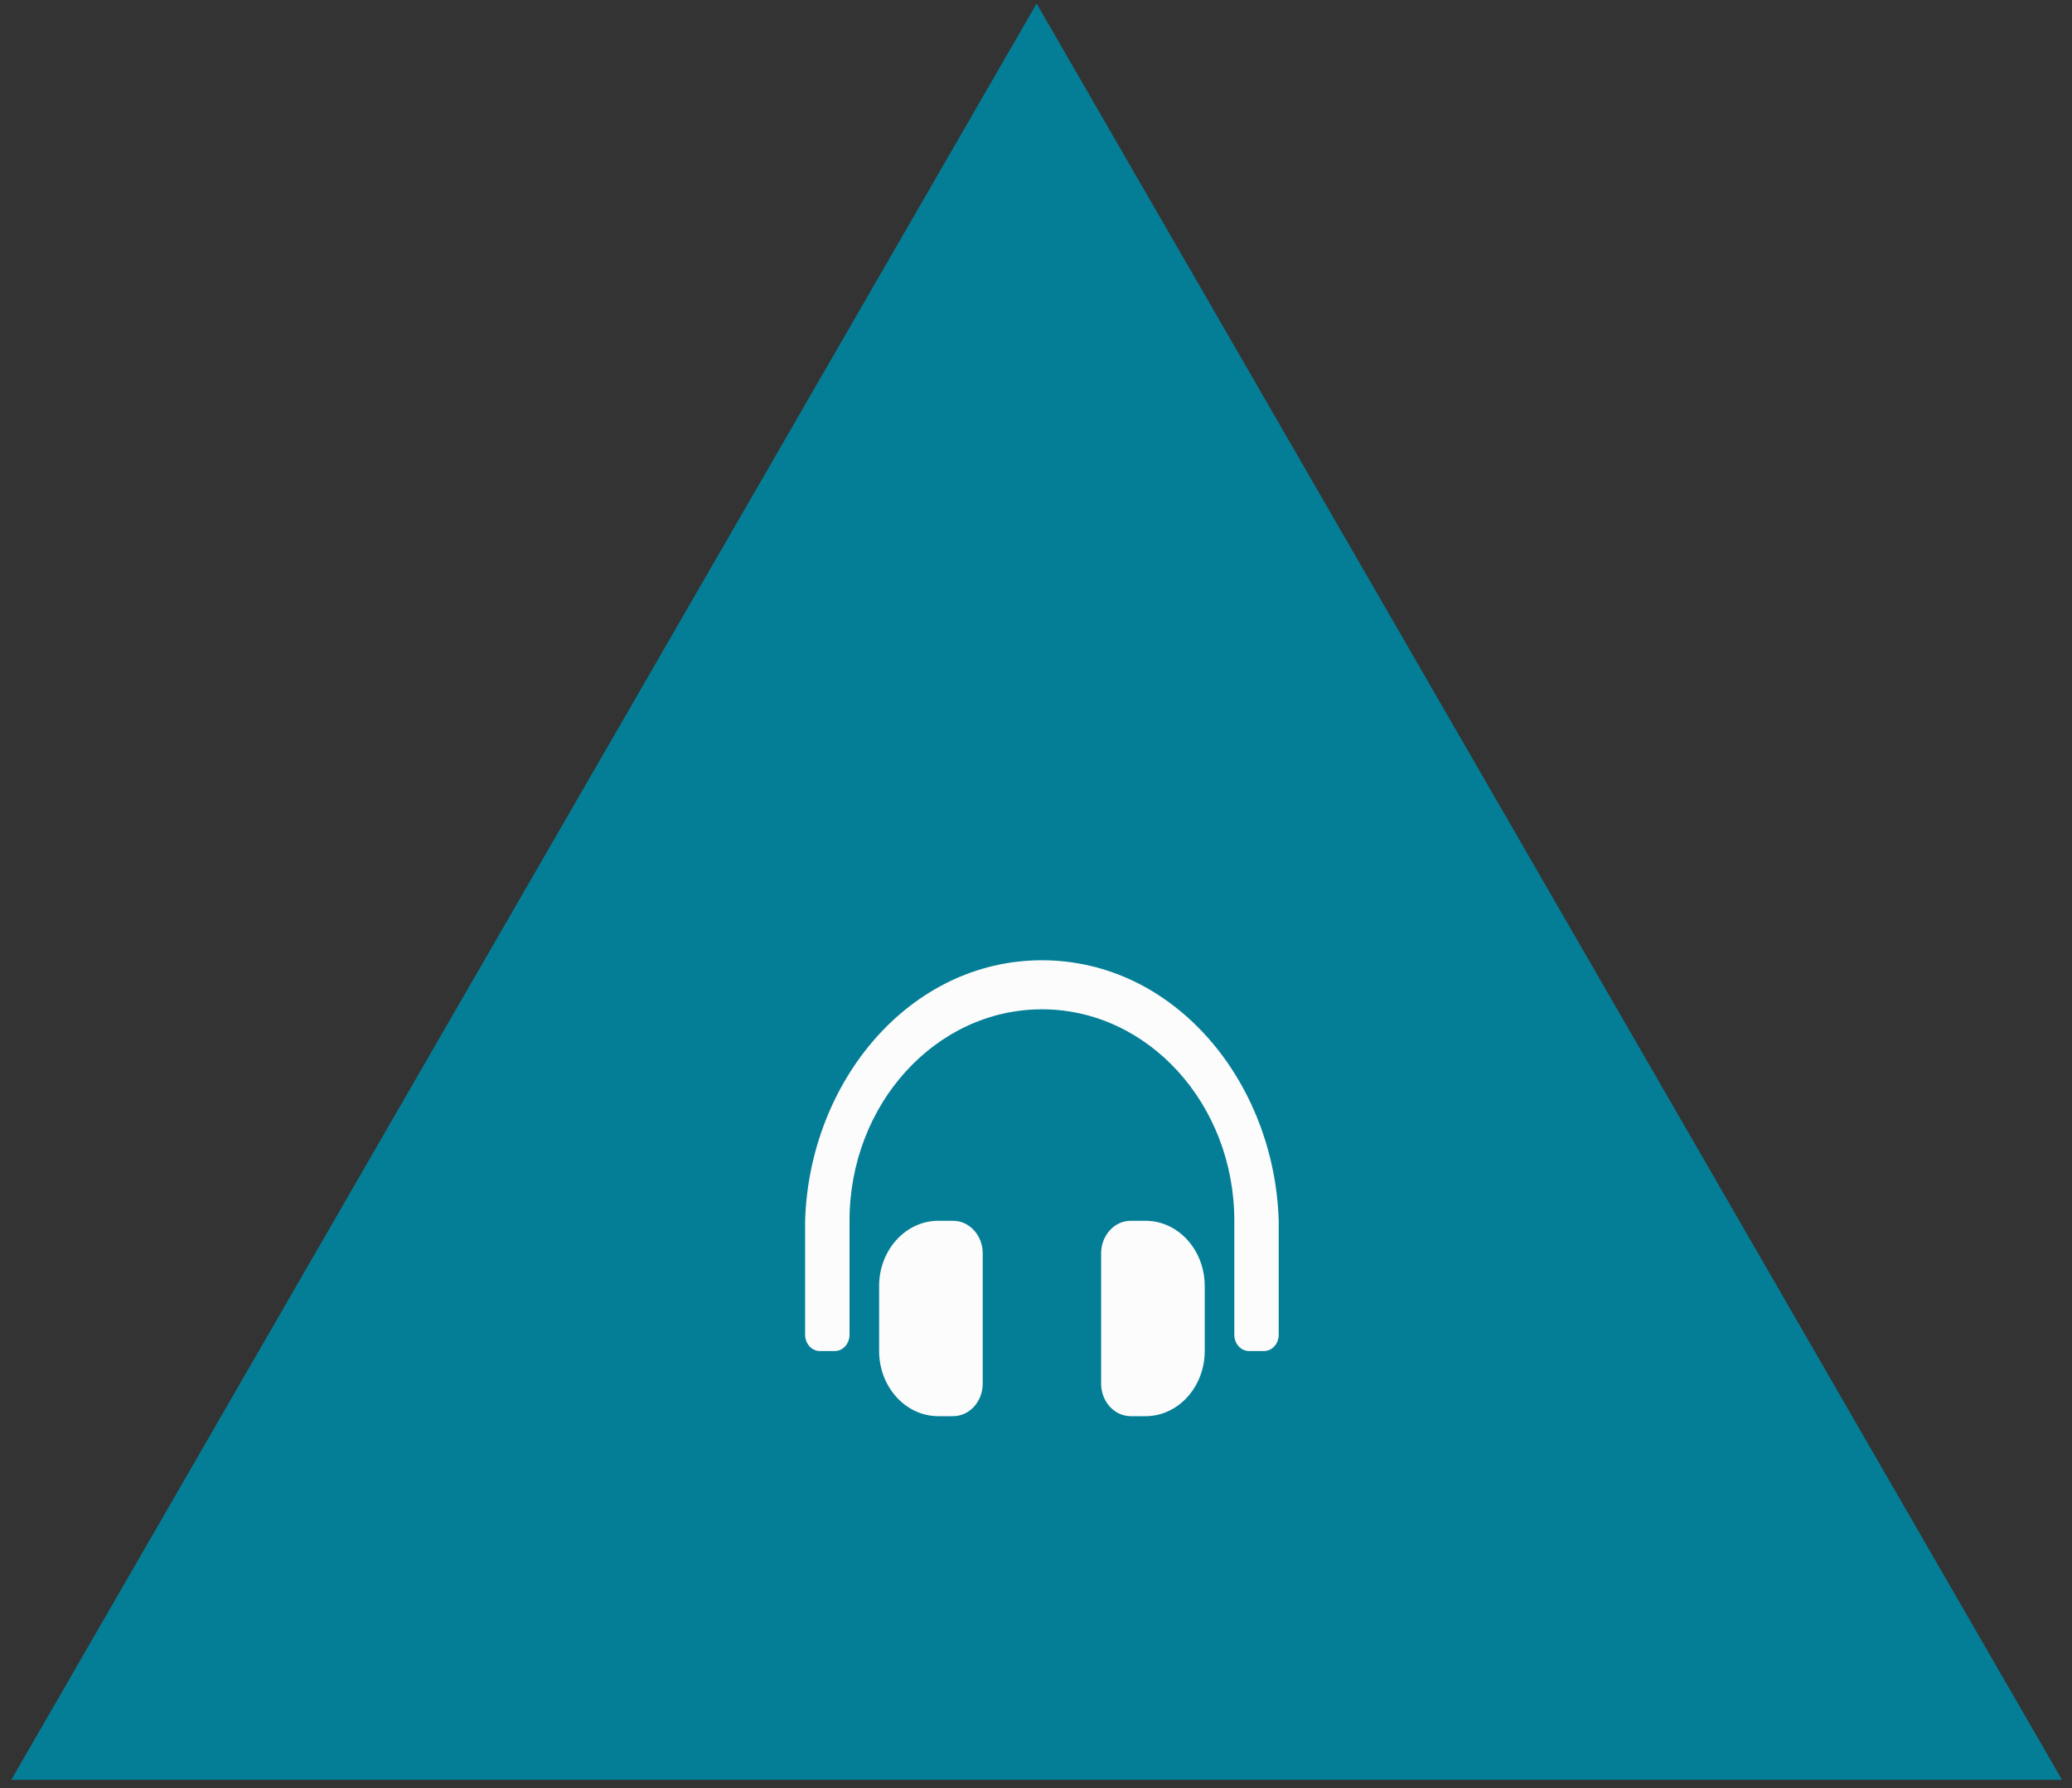<svg width="175" height="151" viewBox="0 0 175 151" fill="none" xmlns="http://www.w3.org/2000/svg">
<rect x="0" y="0" width="175" height="151" fill="#333333" stroke="none"/>
<path d="M87.553 0.3L174.156 150.3H0.95L87.553 0.3Z" fill="#047E96"/>
<path d="M80.5 103.091H79.25C76.488 103.091 74.25 105.558 74.25 108.601V114.081C74.25 117.124 76.488 119.591 79.25 119.591H80.5C81.88 119.591 83 118.357 83 116.836V105.846C83 104.324 81.88 103.091 80.5 103.091ZM96.75 103.091H95.5C94.12 103.091 93 104.324 93 105.846V116.836C93 118.357 94.12 119.591 95.5 119.591H96.75C99.512 119.591 101.75 117.124 101.75 114.081V108.601C101.75 105.558 99.512 103.091 96.75 103.091ZM88 81.091C76.821 81.091 68.357 91.329 68 103.091V112.716C68 113.476 68.559 114.091 69.25 114.091H70.5C71.191 114.091 71.75 113.476 71.75 112.716V103.091C71.75 93.237 79.041 85.233 88 85.232C96.959 85.233 104.25 93.237 104.25 103.091V112.716C104.25 113.476 104.809 114.091 105.5 114.091H106.75C107.441 114.091 108 113.476 108 112.716V103.091C107.643 91.329 99.179 81.091 88 81.091Z" fill="#FCFCFC"/>
</svg>
